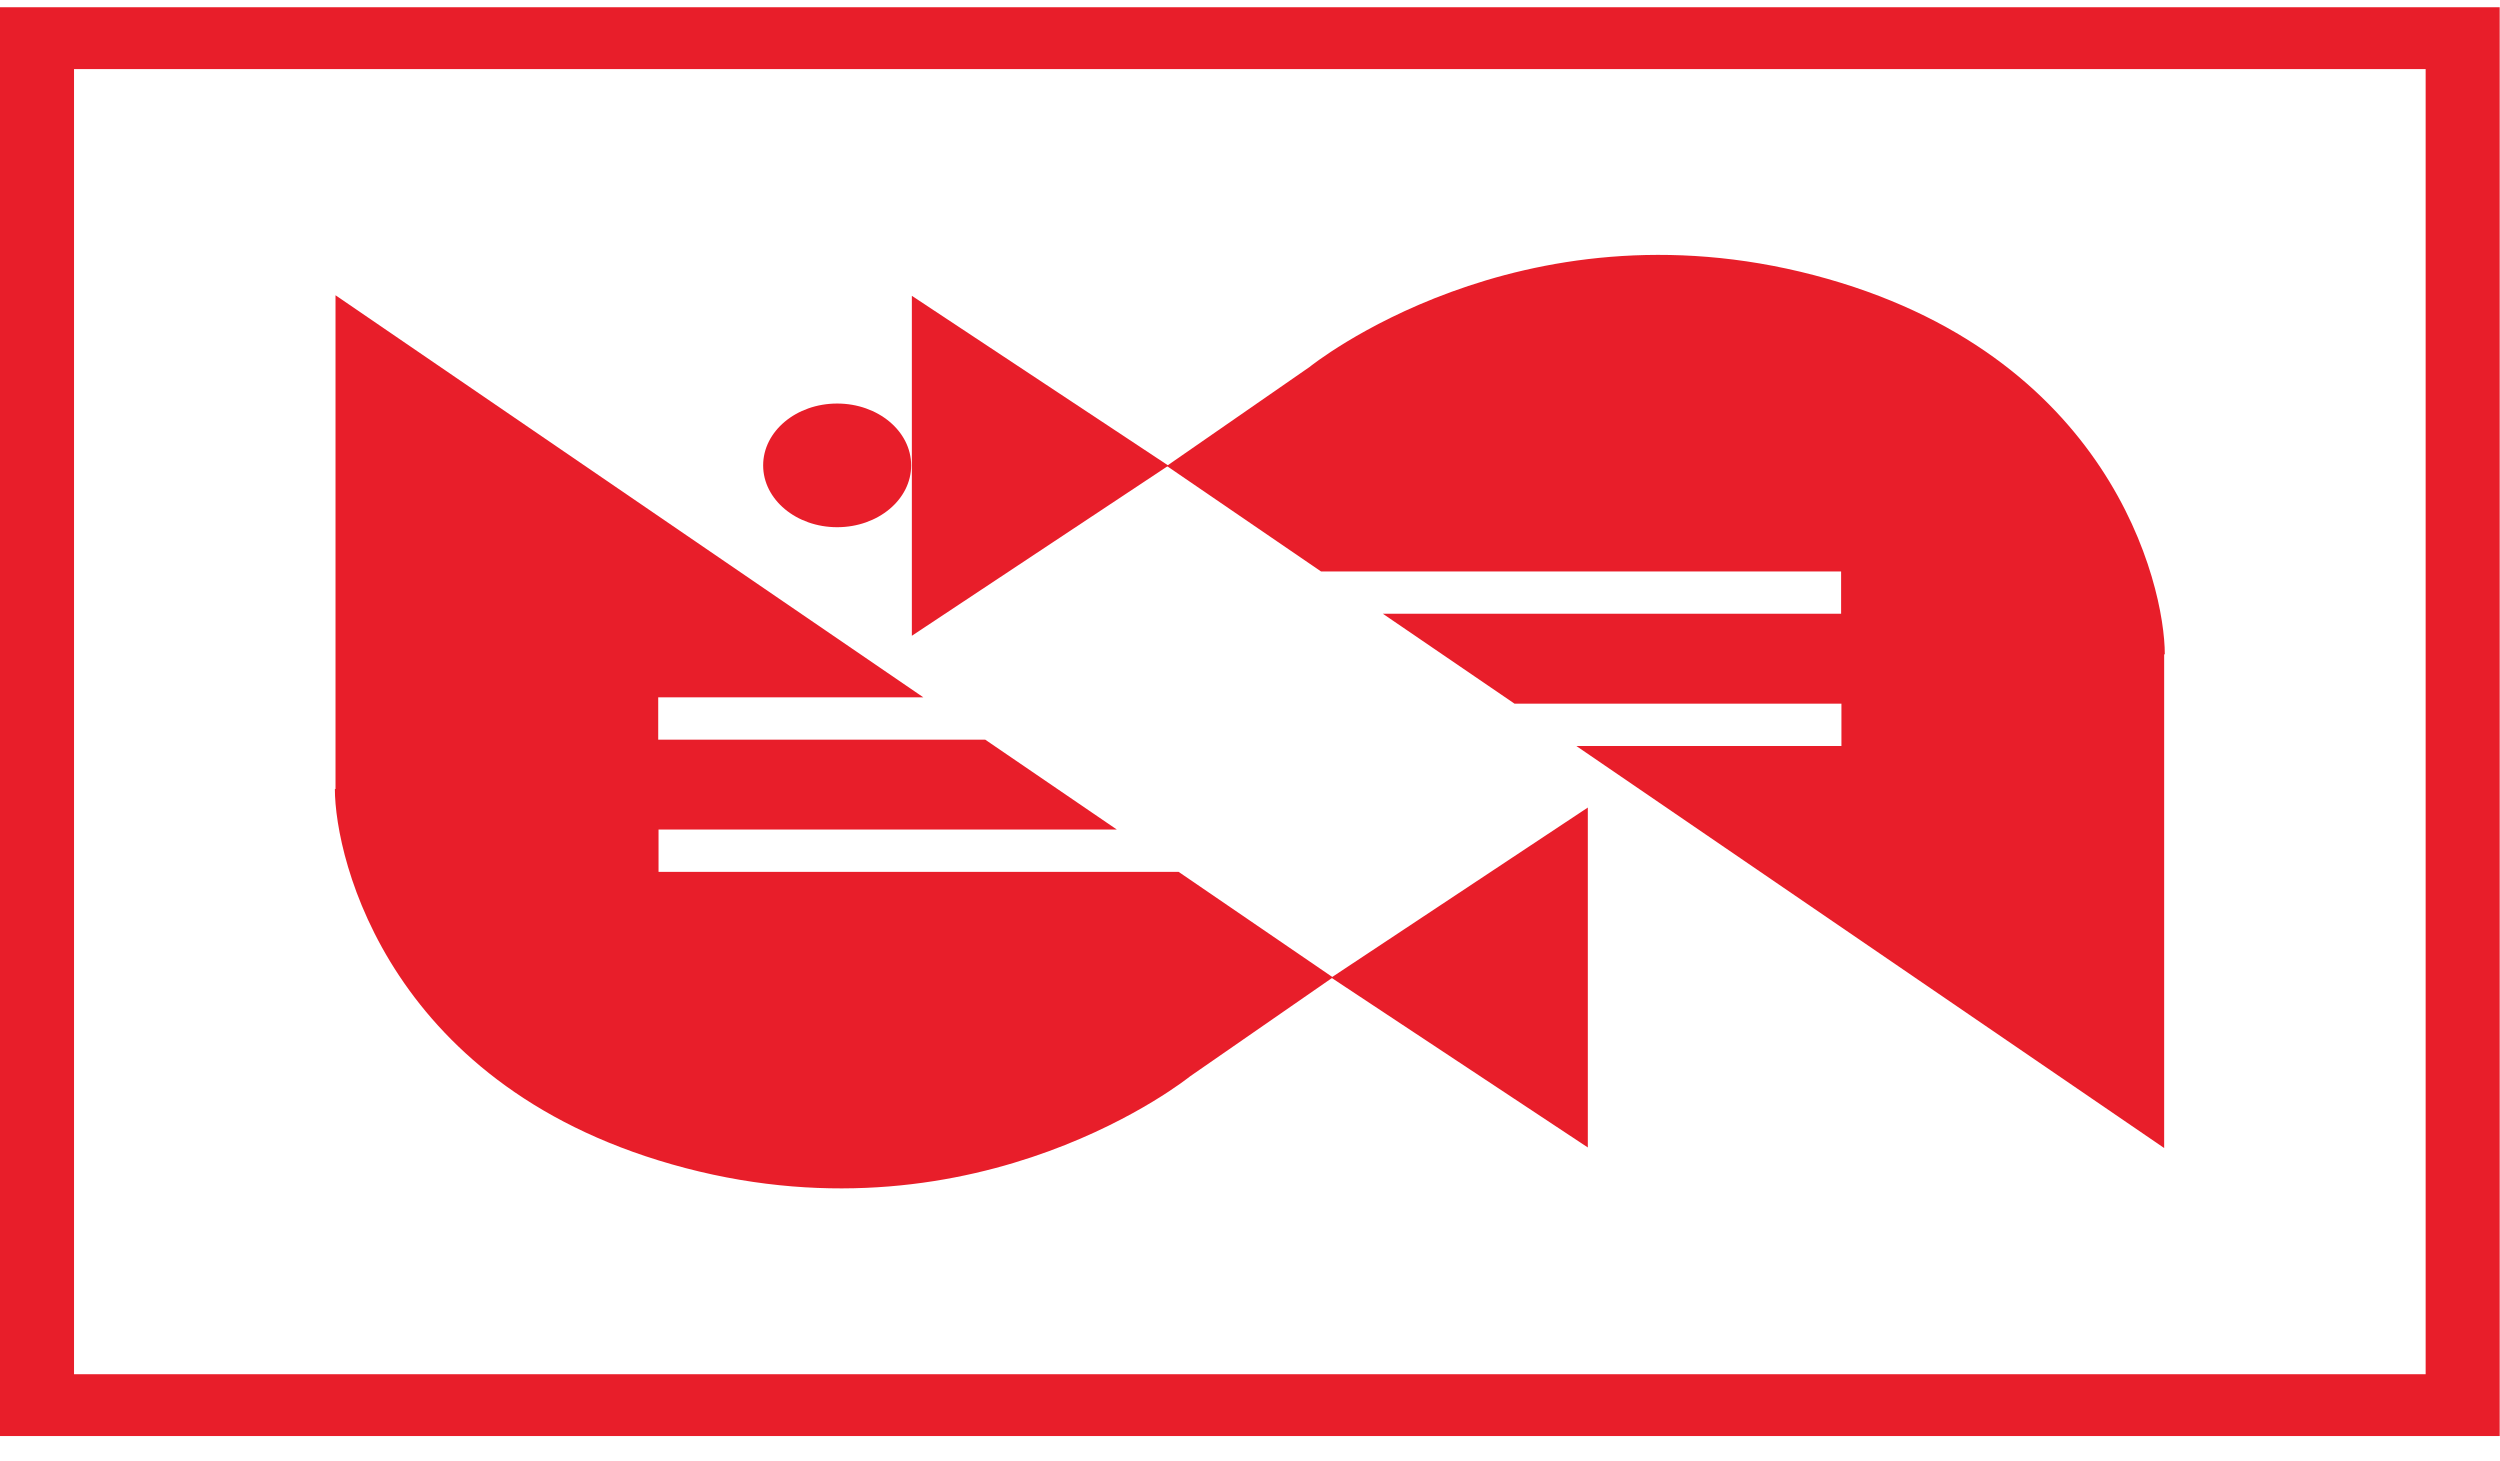 <svg width="77" height="45" viewBox="0 0 77 45" fill="none" xmlns="http://www.w3.org/2000/svg">
<path d="M66.656 20.149V35.359L48.55 22.976H56.716V21.672H46.646L42.593 18.904H56.706V17.601H40.688L35.937 14.351L40.334 11.303C40.334 11.303 46.767 6.089 55.876 8.476C64.984 10.863 66.676 17.982 66.676 20.157L66.656 20.149Z" fill="#E81E2A"/>
<path d="M35.988 14.342L28.085 9.111V19.582L35.988 14.342Z" fill="#E81E2A"/>
<path d="M10.334 24.305V9.094L28.439 21.478H20.273V22.781H30.344L34.397 25.549H20.283V26.853H36.301L41.053 30.103L36.656 33.15C36.656 33.15 30.222 38.364 21.114 35.977C12.006 33.59 10.314 26.472 10.314 24.296L10.334 24.305Z" fill="#E81E2A"/>
<path d="M41.002 30.111L48.905 35.342V24.872L41.002 30.111Z" fill="#E81E2A"/>
<path d="M25.785 16.238C27.044 16.238 28.064 15.386 28.064 14.334C28.064 13.282 27.044 12.429 25.785 12.429C24.526 12.429 23.505 13.282 23.505 14.334C23.505 15.386 24.526 16.238 25.785 16.238Z" fill="#E81E2A"/>
<path d="M74.71 2.128V42.326H2.28V2.128H74.72M77 0.223H0V44.23H76.99V0.223H77Z" fill="#E81E2A"/>
</svg>
